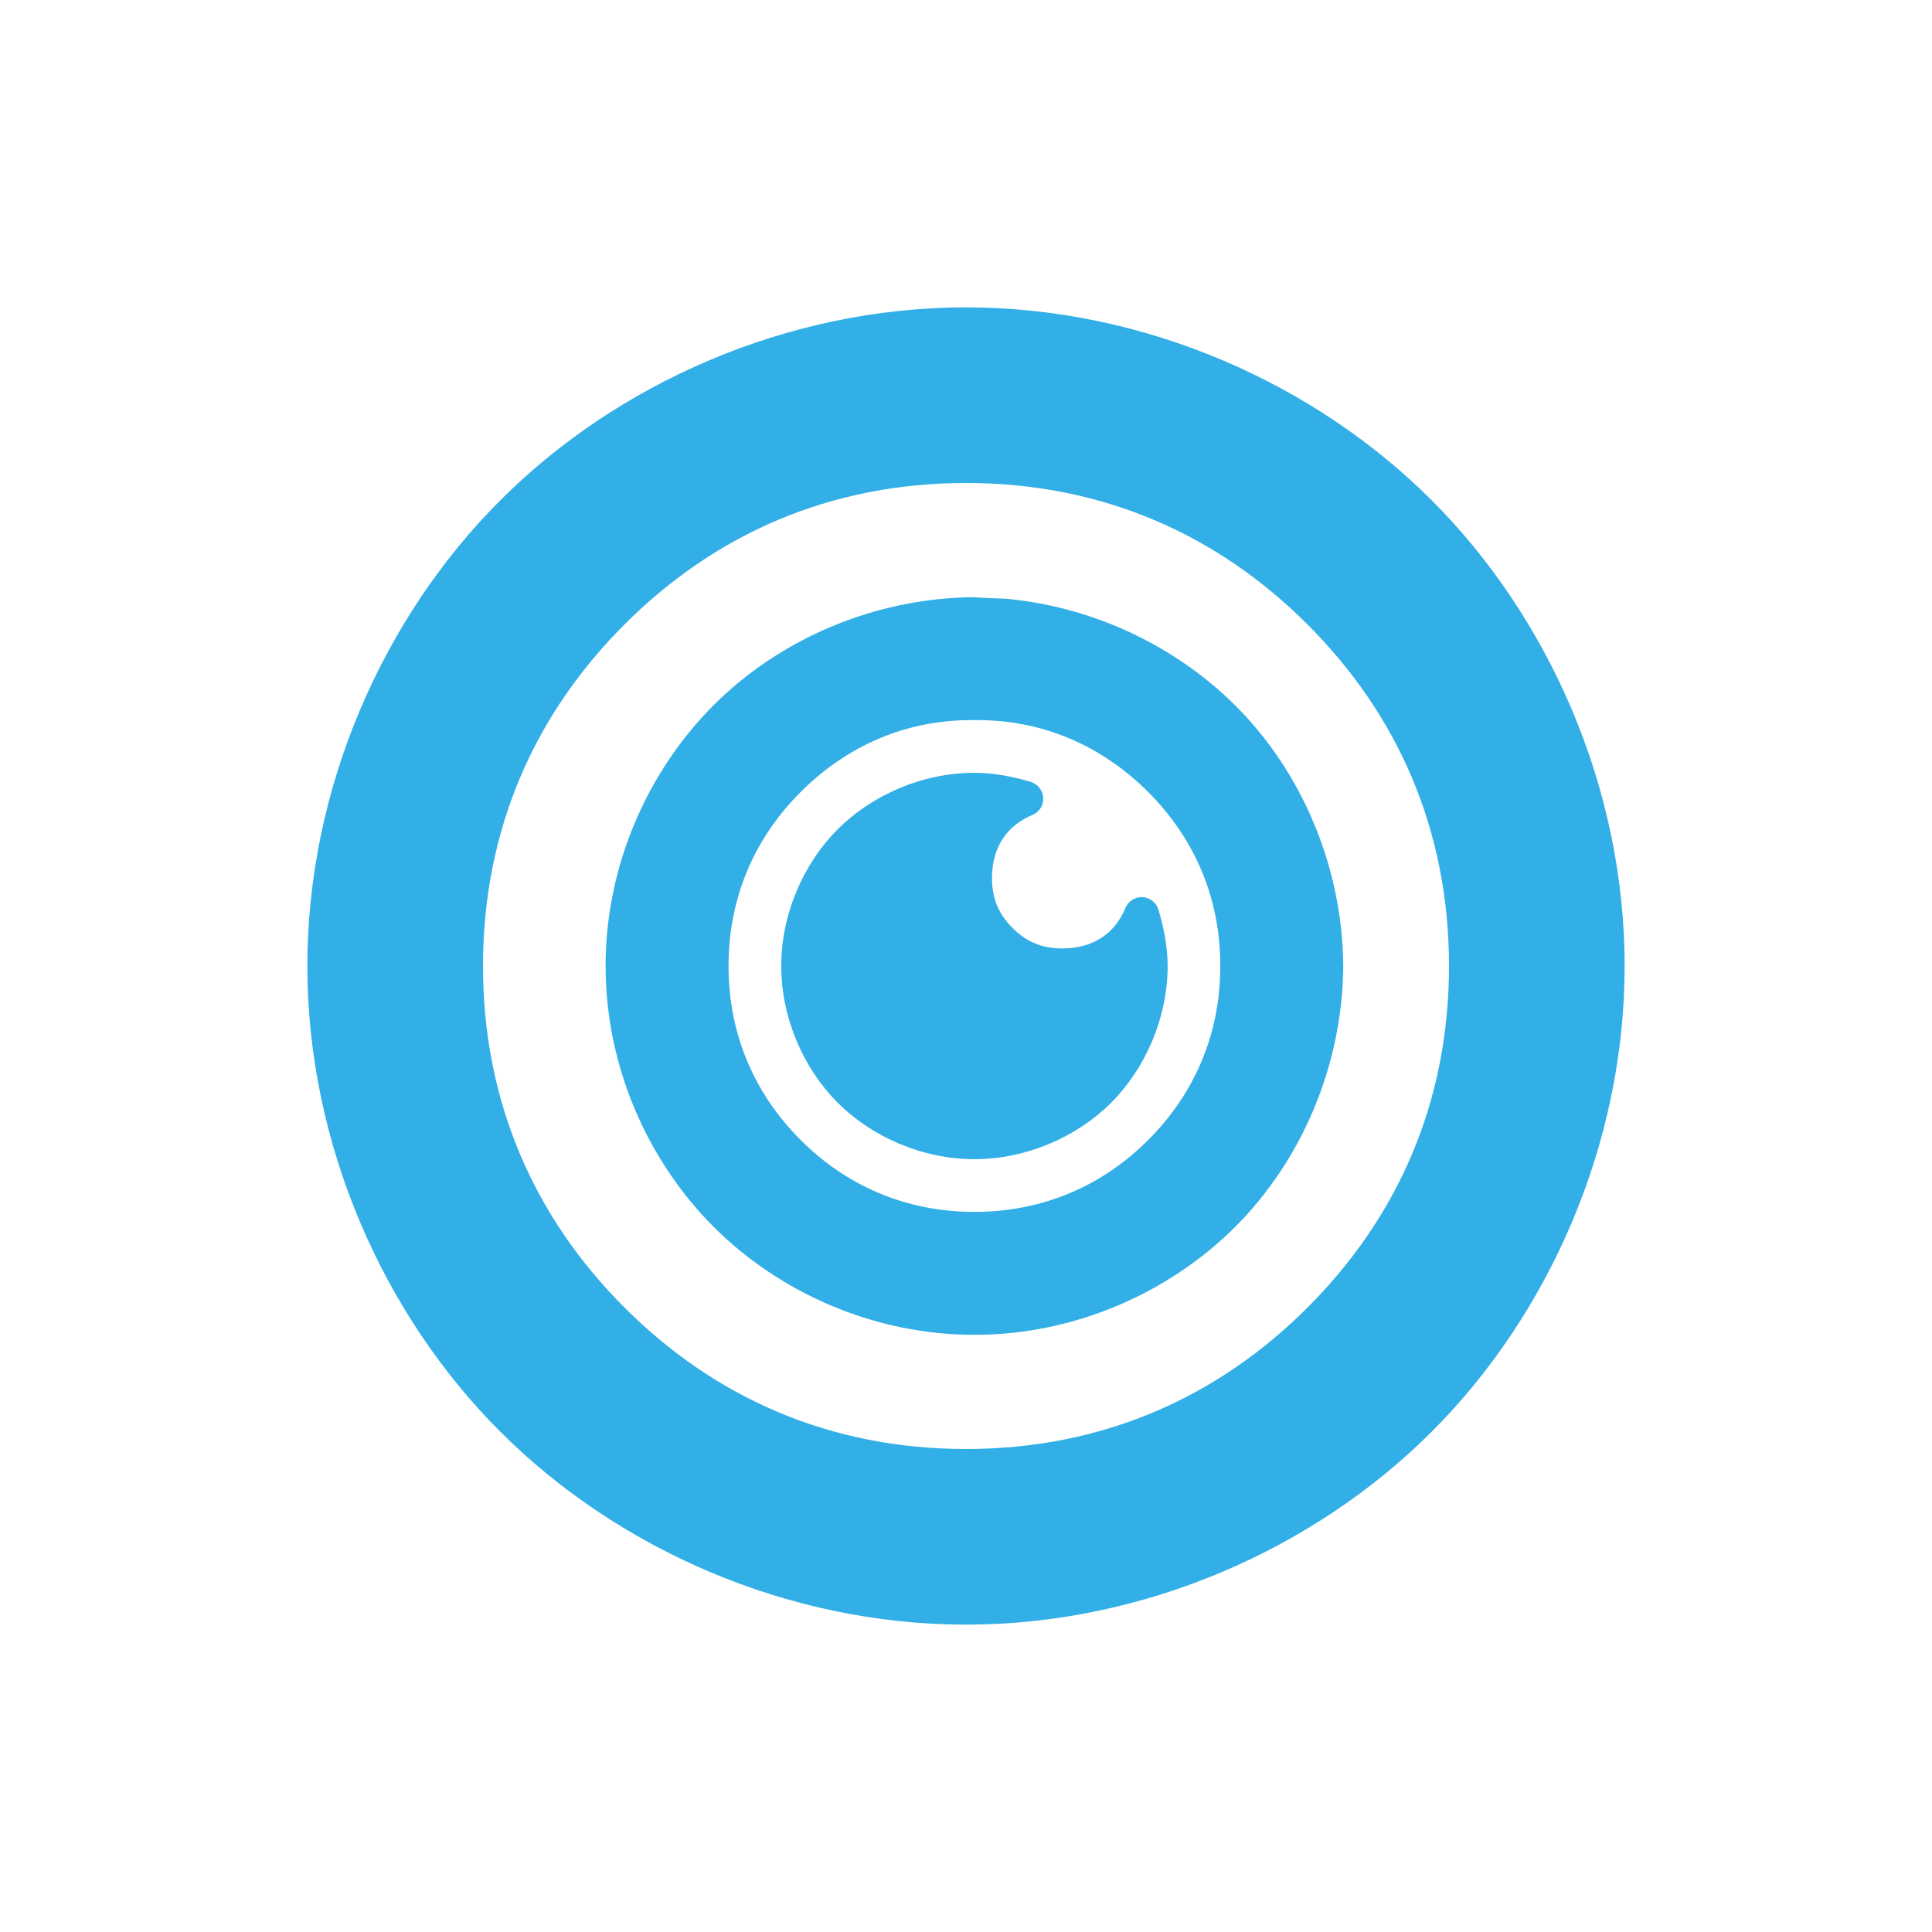 <svg viewBox="0 0 22 22" xmlns="http://www.w3.org/2000/svg"><path fill="rgb(50, 175, 230)" d="m11.118 6.804c-.001-.001-.001-.001-.001-.001-.002 0-.005-.001 0 0 .029.002.121.007.34.015 1.071.1 2.054.605 2.733 1.344.678.739 1.097 1.762 1.106 2.838-.009 1.145-.481 2.221-1.23 2.97-.75.749-1.825 1.23-2.97 1.23-1.146 0-2.221-.481-2.97-1.23s-1.23-1.825-1.23-2.97.481-2.221 1.23-2.97c.748-.748 1.822-1.22 2.966-1.23.009.001.017.002.026.004zm-2.002 2.216c-.518.518-.82 1.192-.82 1.98s.302 1.462.82 1.98c.517.518 1.192.82 1.98.82.787 0 1.462-.302 1.98-.82.517-.518.82-1.192.82-1.98s-.303-1.462-.82-1.98c-.518-.518-1.193-.829-1.98-.82-.788-.009-1.463.302-1.98.82zm2.647.257c-.303.125-.467.376-.467.723 0 .236.078.411.233.566.156.156.33.234.567.234.347 0 .598-.164.722-.467.035-.076.113-.122.195-.117.083.006.154.062.178.142.059.195.105.417.105.642 0 .595-.257 1.17-.643 1.557-.387.387-.963.643-1.557.643-.595 0-1.17-.256-1.557-.643s-.643-.962-.643-1.557.256-1.17.643-1.557.962-.643 1.557-.643c.224 0 .447.045.642.104.079.025.136.095.141.178.006.083-.04.161-.116.195zm6.737 1.723c0 2.035-.867 3.974-2.197 5.303-1.329 1.33-3.268 2.197-5.303 2.197s-3.974-.867-5.303-2.197c-1.33-1.329-2.197-3.268-2.197-5.303s.867-3.974 2.197-5.303c1.329-1.33 3.268-2.197 5.303-2.197s3.974.867 5.303 2.197c1.33 1.329 2.197 3.268 2.197 5.303zm-11.389-3.889c-1.023 1.023-1.611 2.334-1.611 3.889s.588 2.866 1.611 3.889 2.334 1.611 3.889 1.611 2.866-.588 3.889-1.611 1.611-2.334 1.611-3.889-.588-2.866-1.611-3.889-2.334-1.611-3.889-1.611-2.866.588-3.889 1.611z"/></svg>